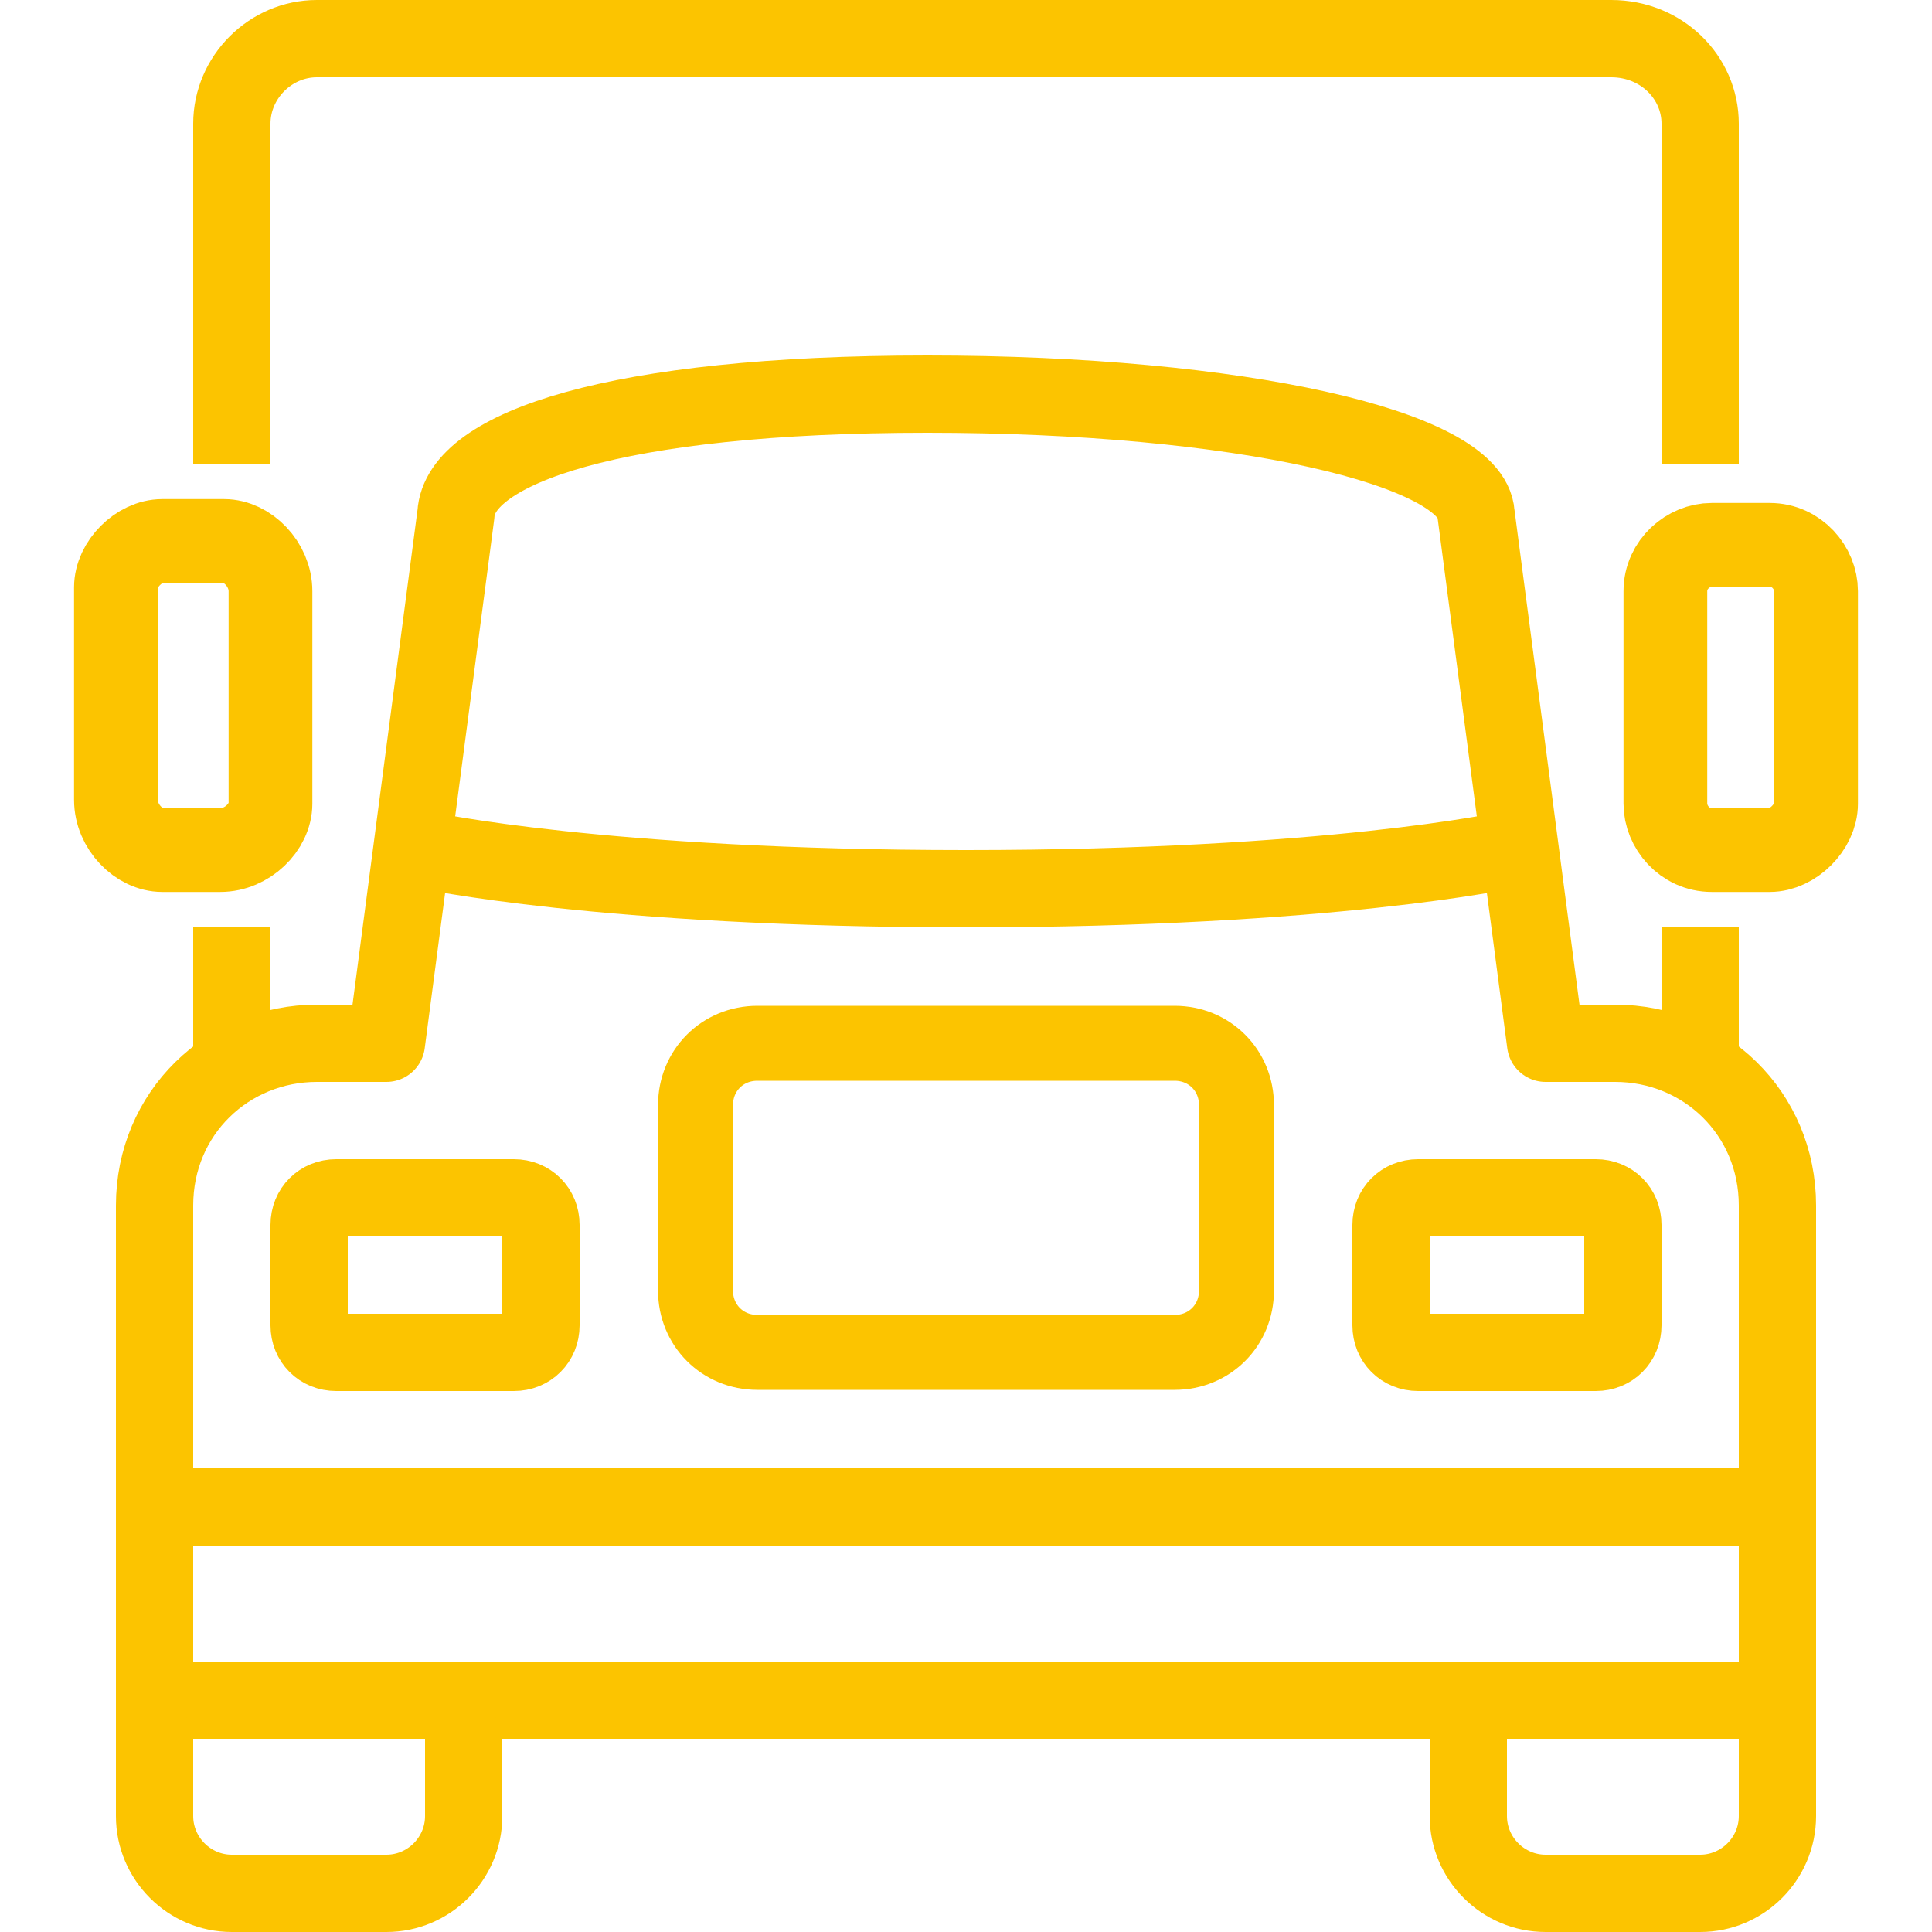 <?xml version="1.0" encoding="utf-8"?>
<!-- Generator: Adobe Illustrator 17.1.0, SVG Export Plug-In . SVG Version: 6.00 Build 0)  -->
<!DOCTYPE svg PUBLIC "-//W3C//DTD SVG 1.1//EN" "http://www.w3.org/Graphics/SVG/1.1/DTD/svg11.dtd">
<svg xmlns="http://www.w3.org/2000/svg" xmlns:xlink="http://www.w3.org/1999/xlink" version="1.1" id="Layer_1" x="0px" y="0px" width="50px" height="50px" viewBox="0 0 50 50" style="enable-background:new 0 0 50 50" xml:space="preserve" fill="#fcc400">
<rect x="4" y="39" style="fill:none;stroke:#fcc400;stroke-width:2;stroke-miterlimit:10" width="42" height="5" fill="#fcc400"/>
<path style="fill:none;stroke:#fcc400;stroke-width:2;stroke-linecap:round;stroke-linejoin:round;stroke-miterlimit:10" d="  M41.3,35h-4.6c-0.4,0-0.7-0.3-0.7-0.7v-2.6c0-0.4,0.3-0.7,0.7-0.7h4.6c0.4,0,0.7,0.3,0.7,0.7v2.6C42,34.7,41.7,35,41.3,35z M13.3,35  H8.7C8.3,35,8,34.7,8,34.3v-2.6C8,31.3,8.3,31,8.7,31h4.6c0.4,0,0.7,0.3,0.7,0.7v2.6C14,34.7,13.7,35,13.3,35z" fill="#fcc400"/>
<path style="fill:none;stroke:#fcc400;stroke-width:2;stroke-linecap:round;stroke-linejoin:round;stroke-miterlimit:10" d="M46,40  v-8.8c0-2.4-1.9-4.2-4.2-4.2H40l-1.8-13.7c-0.1-1.7-6.1-3.1-14.2-3.1s-12.1,1.4-12.2,3.1L10,27H8.2C5.9,27,4,28.8,4,31.2V40" fill="#fcc400"/>
<path style="fill:none;stroke:#fcc400;stroke-width:2.167;stroke-miterlimit:10" d="M45.8,22h-1.5c-0.7,0-1.2-0.6-1.2-1.2v-5.5  c0-0.7,0.6-1.2,1.2-1.2h1.5c0.7,0,1.2,0.6,1.2,1.2v5.5C47,21.4,46.4,22,45.8,22z" fill="#fcc400"/>
<path style="fill:none;stroke:#fcc400;stroke-width:2.167;stroke-miterlimit:10" d="M4.2,22h1.5C6.4,22,7,21.4,7,20.8v-5.5  C7,14.6,6.4,14,5.8,14H4.2C3.6,14,3,14.6,3,15.2v5.5C3,21.4,3.6,22,4.2,22z" fill="#fcc400"/>
<path style="fill:none;stroke:#fcc400;stroke-width:2;stroke-linecap:round;stroke-linejoin:round;stroke-miterlimit:10" d="M46,45  v2c0,1.1-0.9,2-2,2h-4c-1.1,0-2-0.9-2-2v-2" fill="#fcc400"/>
<path style="fill:none;stroke:#fcc400;stroke-width:2;stroke-linecap:round;stroke-linejoin:round;stroke-miterlimit:10" d="M4,45  v2c0,1.1,0.9,2,2,2h4c1.1,0,2-0.9,2-2v-2" fill="#fcc400"/>
<path style="fill:none;stroke:#fcc400;stroke-width:1.94;stroke-miterlimit:10" d="M30.4,27H19.6c-0.9,0-1.6,0.7-1.6,1.6v4.8  c0,0.9,0.7,1.6,1.6,1.6h10.8c0.9,0,1.6-0.7,1.6-1.6v-4.8C32,27.7,31.3,27,30.4,27z" fill="#fcc400"/>
<line style="fill:none;stroke:#fcc400;stroke-width:2;stroke-miterlimit:10" x1="44" y1="24" x2="44" y2="28" fill="#fcc400"/>
<path style="fill:none;stroke:#fcc400;stroke-width:2;stroke-miterlimit:10" d="M6,12V3.2C6,2,7,1,8.2,1h33.5C43,1,44,2,44,3.2V12" fill="#fcc400"/>
<line style="fill:none;stroke:#fcc400;stroke-width:2;stroke-miterlimit:10" x1="6" y1="28" x2="6" y2="24" fill="#fcc400"/>
<path style="fill:none;stroke:#fcc400;stroke-width:2;stroke-linecap:round;stroke-linejoin:round;stroke-miterlimit:10" d="M39,22  c0,0-4.6,1-14,1s-14-1-14-1" fill="#fcc400"/>
</svg>
